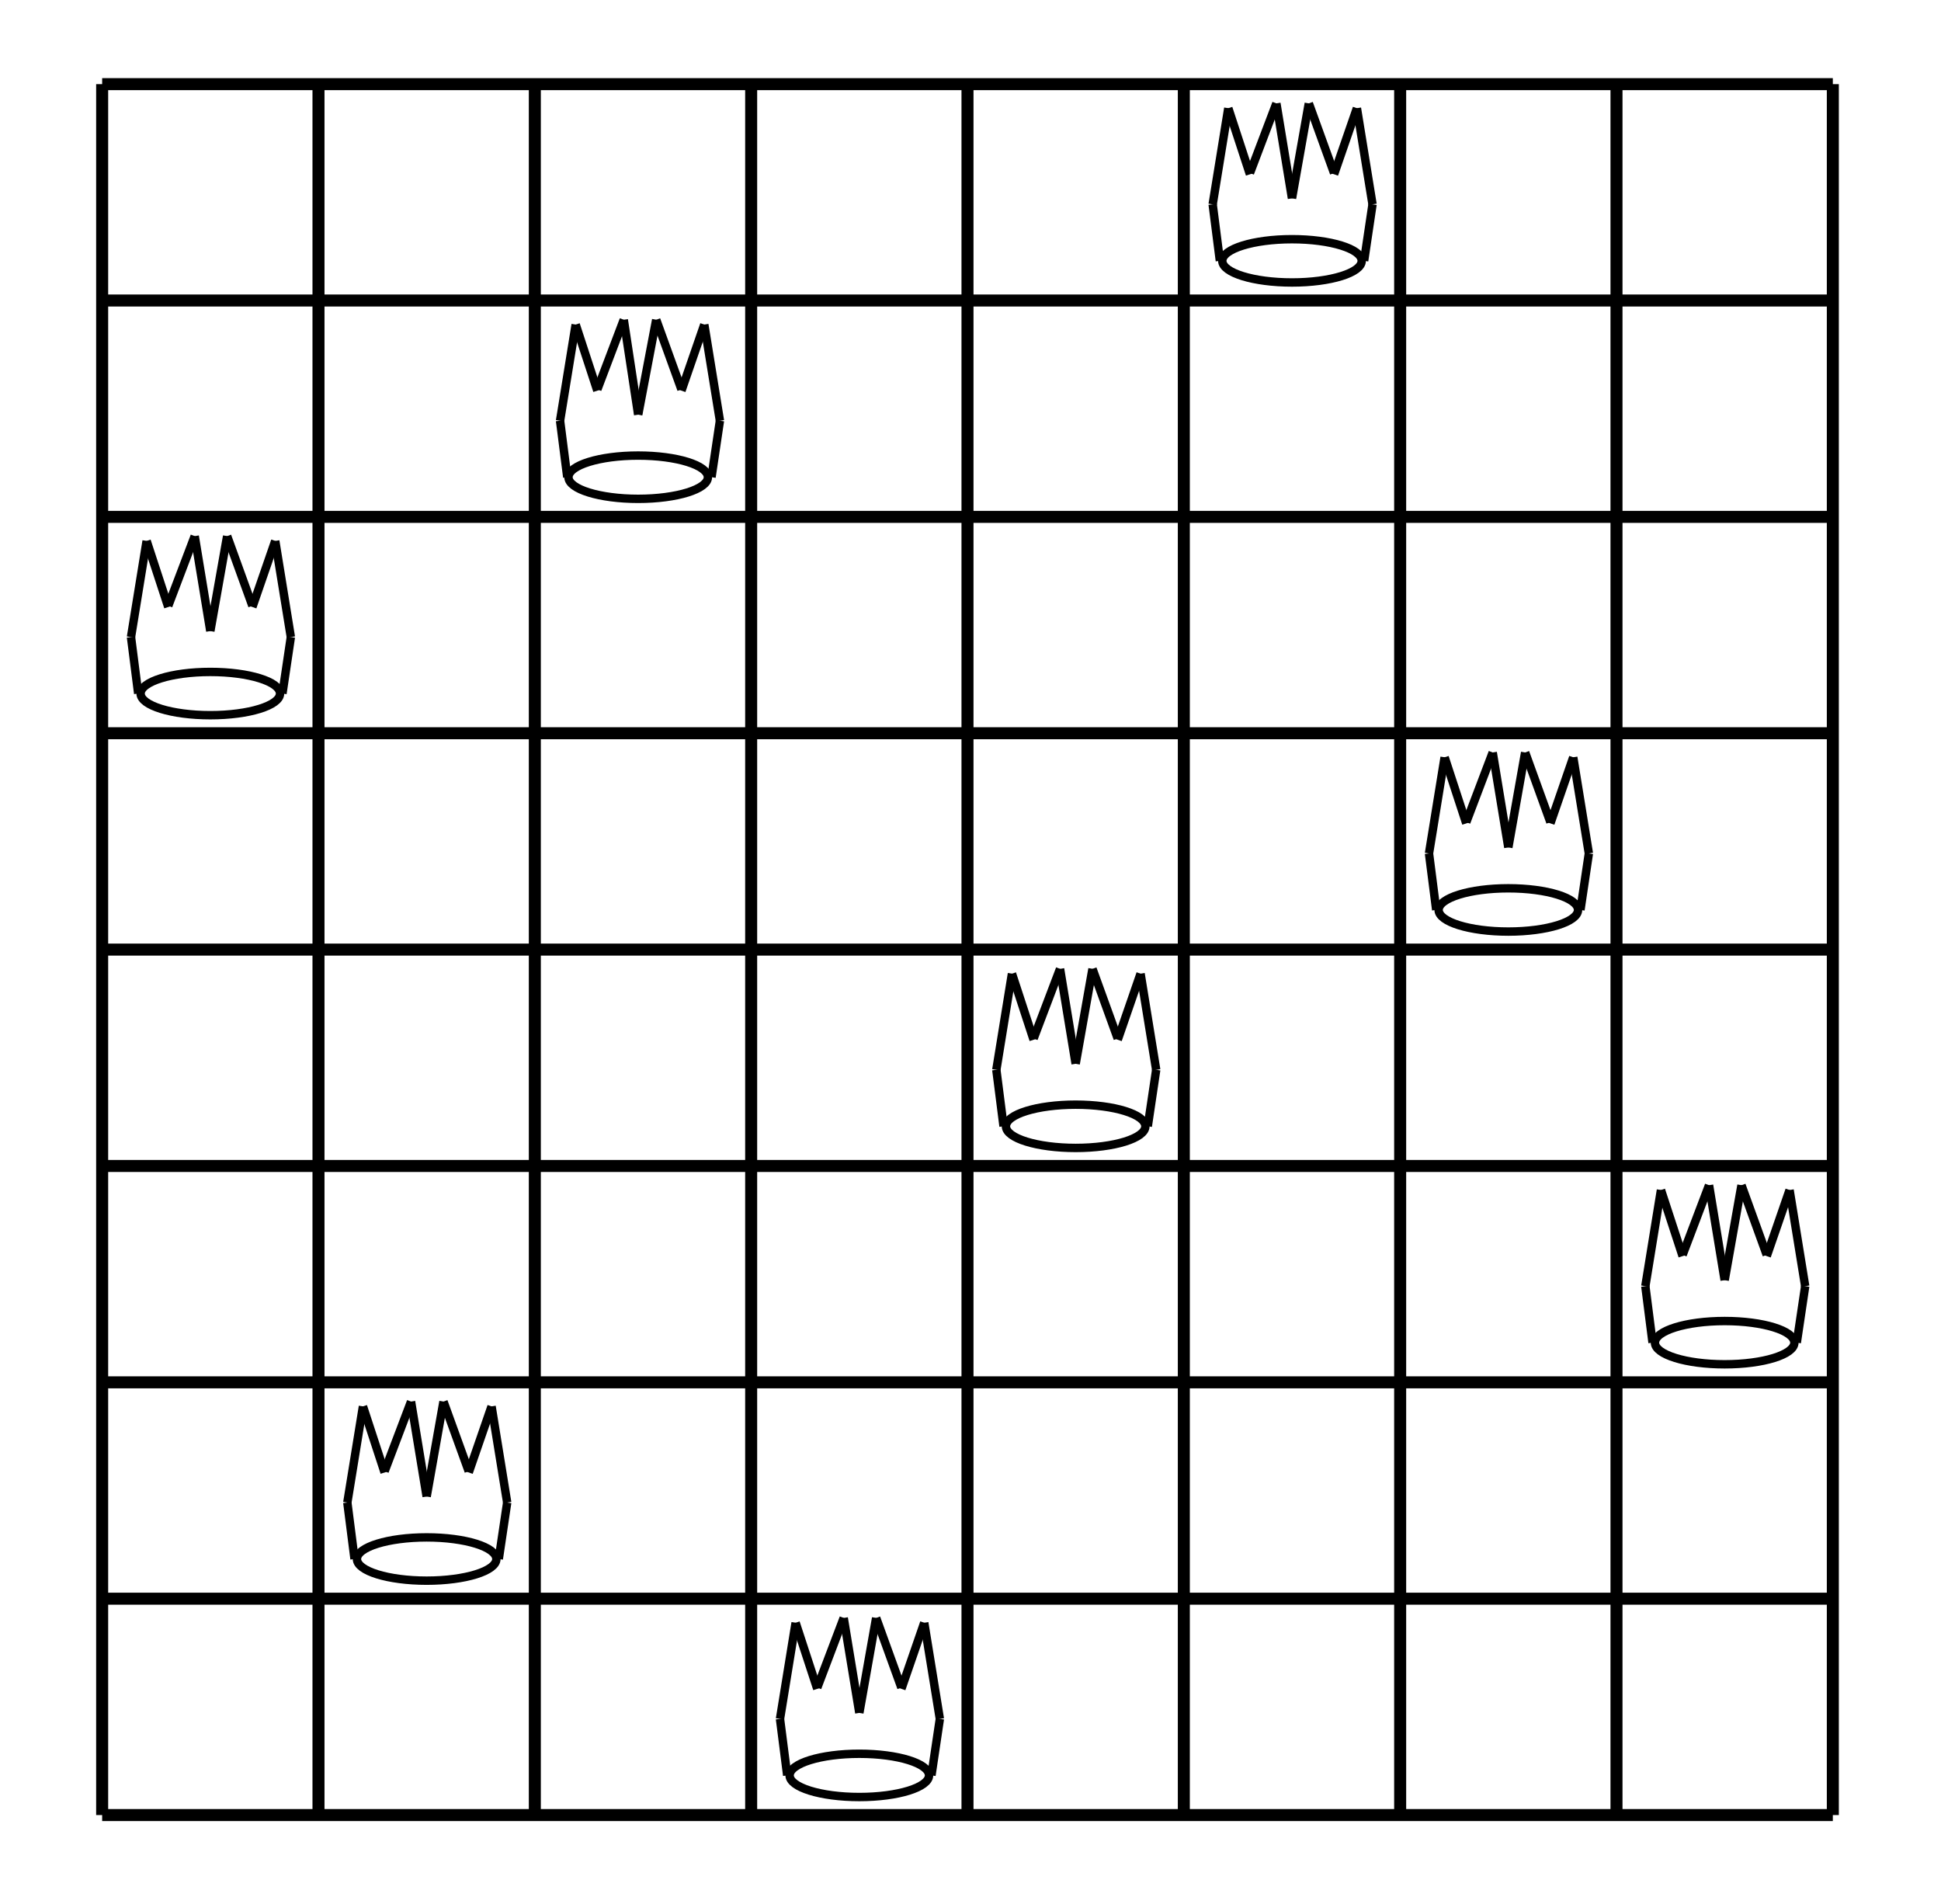 <?xml version="1.0" encoding="utf-8"?>
<!-- Generator: Adobe Illustrator 23.0.5, SVG Export Plug-In . SVG Version: 6.00 Build 0)  -->
<svg version="1.1" id="图层_1" xmlns="http://www.w3.org/2000/svg" xmlns:xlink="http://www.w3.org/1999/xlink" x="0px" y="0px"
	 viewBox="0 0 161.5 158.4" style="enable-background:new 0 0 161.5 158.4;" xml:space="preserve">
<style type="text/css">
	.st0{fill:none;stroke:#000000;stroke-miterlimit:10;}
	.st1{fill:none;stroke:#000000;stroke-width:0.7;stroke-miterlimit:10;}
</style>
<line class="st0" x1="8.5" y1="7" x2="152.5" y2="7"/>
<line class="st0" x1="8.5" y1="25" x2="152.5" y2="25"/>
<line class="st0" x1="8.5" y1="43" x2="152.5" y2="43"/>
<line class="st0" x1="8.5" y1="61" x2="152.5" y2="61"/>
<line class="st0" x1="8.5" y1="79" x2="152.5" y2="79"/>
<line class="st0" x1="8.5" y1="97" x2="152.5" y2="97"/>
<line class="st0" x1="8.5" y1="115" x2="152.5" y2="115"/>
<line class="st0" x1="8.5" y1="133" x2="152.5" y2="133"/>
<line class="st0" x1="8.5" y1="151" x2="152.5" y2="151"/>
<line class="st0" x1="8.5" y1="7" x2="8.5" y2="151"/>
<line class="st0" x1="26.5" y1="7" x2="26.5" y2="151"/>
<line class="st0" x1="44.5" y1="7" x2="44.5" y2="151"/>
<line class="st0" x1="62.5" y1="7" x2="62.5" y2="151"/>
<line class="st0" x1="80.5" y1="7" x2="80.5" y2="151"/>
<line class="st0" x1="98.5" y1="7" x2="98.5" y2="151"/>
<line class="st0" x1="116.5" y1="7" x2="116.5" y2="151"/>
<line class="st0" x1="134.5" y1="7" x2="134.5" y2="151"/>
<line class="st0" x1="152.5" y1="7" x2="152.5" y2="151"/>
<g>
	<ellipse class="st1" cx="17.5" cy="57.7" rx="5.8" ry="1.8"/>
	<line class="st1" x1="14" y1="50.4" x2="16.2" y2="44.6"/>
	<line class="st1" x1="17.5" y1="52.5" x2="16.2" y2="44.6"/>
	<line class="st1" x1="12.2" y1="45" x2="14" y2="50.5"/>
	<line class="st1" x1="10.9" y1="53" x2="12.2" y2="45"/>
	<line class="st1" x1="11.5" y1="57.7" x2="10.9" y2="53"/>
	<line class="st1" x1="21" y1="50.4" x2="18.9" y2="44.6"/>
	<line class="st1" x1="17.5" y1="52.5" x2="18.9" y2="44.6"/>
	<line class="st1" x1="22.9" y1="45" x2="21" y2="50.5"/>
	<line class="st1" x1="24.2" y1="53" x2="22.9" y2="45"/>
	<line class="st1" x1="23.5" y1="57.7" x2="24.2" y2="53"/>
</g>
<g>
	<ellipse class="st1" cx="35.5" cy="129.7" rx="5.8" ry="1.8"/>
	<line class="st1" x1="32" y1="122.4" x2="34.2" y2="116.6"/>
	<line class="st1" x1="35.5" y1="124.5" x2="34.2" y2="116.6"/>
	<line class="st1" x1="30.2" y1="117" x2="32" y2="122.5"/>
	<line class="st1" x1="28.9" y1="125" x2="30.2" y2="117"/>
	<line class="st1" x1="29.5" y1="129.7" x2="28.9" y2="125"/>
	<line class="st1" x1="39" y1="122.4" x2="36.9" y2="116.6"/>
	<line class="st1" x1="35.5" y1="124.5" x2="36.9" y2="116.6"/>
	<line class="st1" x1="40.9" y1="117" x2="39" y2="122.5"/>
	<line class="st1" x1="42.2" y1="125" x2="40.9" y2="117"/>
	<line class="st1" x1="41.5" y1="129.7" x2="42.2" y2="125"/>
</g>
<g>
	<ellipse class="st1" cx="53.1" cy="39.7" rx="5.8" ry="1.8"/>
	<line class="st1" x1="49.7" y1="32.4" x2="51.9" y2="26.6"/>
	<line class="st1" x1="53.1" y1="34.5" x2="51.9" y2="26.6"/>
	<line class="st1" x1="47.9" y1="27" x2="49.7" y2="32.5"/>
	<line class="st1" x1="46.6" y1="35" x2="47.9" y2="27"/>
	<line class="st1" x1="47.2" y1="39.7" x2="46.6" y2="35"/>
	<line class="st1" x1="56.7" y1="32.4" x2="54.6" y2="26.6"/>
	<line class="st1" x1="53.1" y1="34.5" x2="54.6" y2="26.6"/>
	<line class="st1" x1="58.6" y1="27" x2="56.7" y2="32.5"/>
	<line class="st1" x1="59.9" y1="35" x2="58.6" y2="27"/>
	<line class="st1" x1="59.2" y1="39.7" x2="59.9" y2="35"/>
</g>
<g>
	<ellipse class="st1" cx="71.5" cy="147.7" rx="5.8" ry="1.8"/>
	<line class="st1" x1="68" y1="140.4" x2="70.2" y2="134.6"/>
	<line class="st1" x1="71.5" y1="142.5" x2="70.2" y2="134.6"/>
	<line class="st1" x1="66.2" y1="135" x2="68" y2="140.5"/>
	<line class="st1" x1="64.9" y1="143" x2="66.2" y2="135"/>
	<line class="st1" x1="65.5" y1="147.7" x2="64.9" y2="143"/>
	<line class="st1" x1="75" y1="140.4" x2="72.9" y2="134.6"/>
	<line class="st1" x1="71.5" y1="142.5" x2="72.9" y2="134.6"/>
	<line class="st1" x1="76.9" y1="135" x2="75" y2="140.5"/>
	<line class="st1" x1="78.2" y1="143" x2="76.9" y2="135"/>
	<line class="st1" x1="77.5" y1="147.7" x2="78.2" y2="143"/>
</g>
<g>
	<ellipse class="st1" cx="89.5" cy="93.7" rx="5.8" ry="1.8"/>
	<line class="st1" x1="86" y1="86.4" x2="88.2" y2="80.6"/>
	<line class="st1" x1="89.5" y1="88.5" x2="88.2" y2="80.6"/>
	<line class="st1" x1="84.2" y1="81" x2="86" y2="86.5"/>
	<line class="st1" x1="82.9" y1="89" x2="84.2" y2="81"/>
	<line class="st1" x1="83.5" y1="93.7" x2="82.9" y2="89"/>
	<line class="st1" x1="93" y1="86.4" x2="90.9" y2="80.6"/>
	<line class="st1" x1="89.5" y1="88.5" x2="90.9" y2="80.6"/>
	<line class="st1" x1="94.9" y1="81" x2="93" y2="86.5"/>
	<line class="st1" x1="96.2" y1="89" x2="94.9" y2="81"/>
	<line class="st1" x1="95.5" y1="93.7" x2="96.2" y2="89"/>
</g>
<g>
	<ellipse class="st1" cx="107.5" cy="21.7" rx="5.8" ry="1.8"/>
	<line class="st1" x1="104" y1="14.4" x2="106.2" y2="8.6"/>
	<line class="st1" x1="107.5" y1="16.5" x2="106.2" y2="8.6"/>
	<line class="st1" x1="102.2" y1="9" x2="104" y2="14.5"/>
	<line class="st1" x1="100.9" y1="17" x2="102.2" y2="9"/>
	<line class="st1" x1="101.5" y1="21.7" x2="100.9" y2="17"/>
	<line class="st1" x1="111" y1="14.4" x2="108.9" y2="8.6"/>
	<line class="st1" x1="107.5" y1="16.5" x2="108.9" y2="8.6"/>
	<line class="st1" x1="112.9" y1="9" x2="111" y2="14.5"/>
	<line class="st1" x1="114.2" y1="17" x2="112.9" y2="9"/>
	<line class="st1" x1="113.5" y1="21.7" x2="114.2" y2="17"/>
</g>
<g>
	<ellipse class="st1" cx="125.5" cy="75.7" rx="5.8" ry="1.8"/>
	<line class="st1" x1="122" y1="68.4" x2="124.2" y2="62.6"/>
	<line class="st1" x1="125.5" y1="70.5" x2="124.2" y2="62.6"/>
	<line class="st1" x1="120.2" y1="63" x2="122" y2="68.5"/>
	<line class="st1" x1="118.9" y1="71" x2="120.2" y2="63"/>
	<line class="st1" x1="119.5" y1="75.7" x2="118.9" y2="71"/>
	<line class="st1" x1="129" y1="68.4" x2="126.9" y2="62.6"/>
	<line class="st1" x1="125.5" y1="70.5" x2="126.9" y2="62.6"/>
	<line class="st1" x1="130.9" y1="63" x2="129" y2="68.5"/>
	<line class="st1" x1="132.2" y1="71" x2="130.9" y2="63"/>
	<line class="st1" x1="131.5" y1="75.7" x2="132.2" y2="71"/>
</g>
<g>
	<ellipse class="st1" cx="143.5" cy="111.7" rx="5.8" ry="1.8"/>
	<line class="st1" x1="140" y1="104.4" x2="142.2" y2="98.6"/>
	<line class="st1" x1="143.5" y1="106.5" x2="142.2" y2="98.6"/>
	<line class="st1" x1="138.2" y1="99" x2="140" y2="104.5"/>
	<line class="st1" x1="136.9" y1="107" x2="138.2" y2="99"/>
	<line class="st1" x1="137.5" y1="111.7" x2="136.9" y2="107"/>
	<line class="st1" x1="147" y1="104.4" x2="144.9" y2="98.6"/>
	<line class="st1" x1="143.5" y1="106.5" x2="144.9" y2="98.6"/>
	<line class="st1" x1="148.9" y1="99" x2="147" y2="104.5"/>
	<line class="st1" x1="150.2" y1="107" x2="148.9" y2="99"/>
	<line class="st1" x1="149.5" y1="111.7" x2="150.2" y2="107"/>
</g>
</svg>
